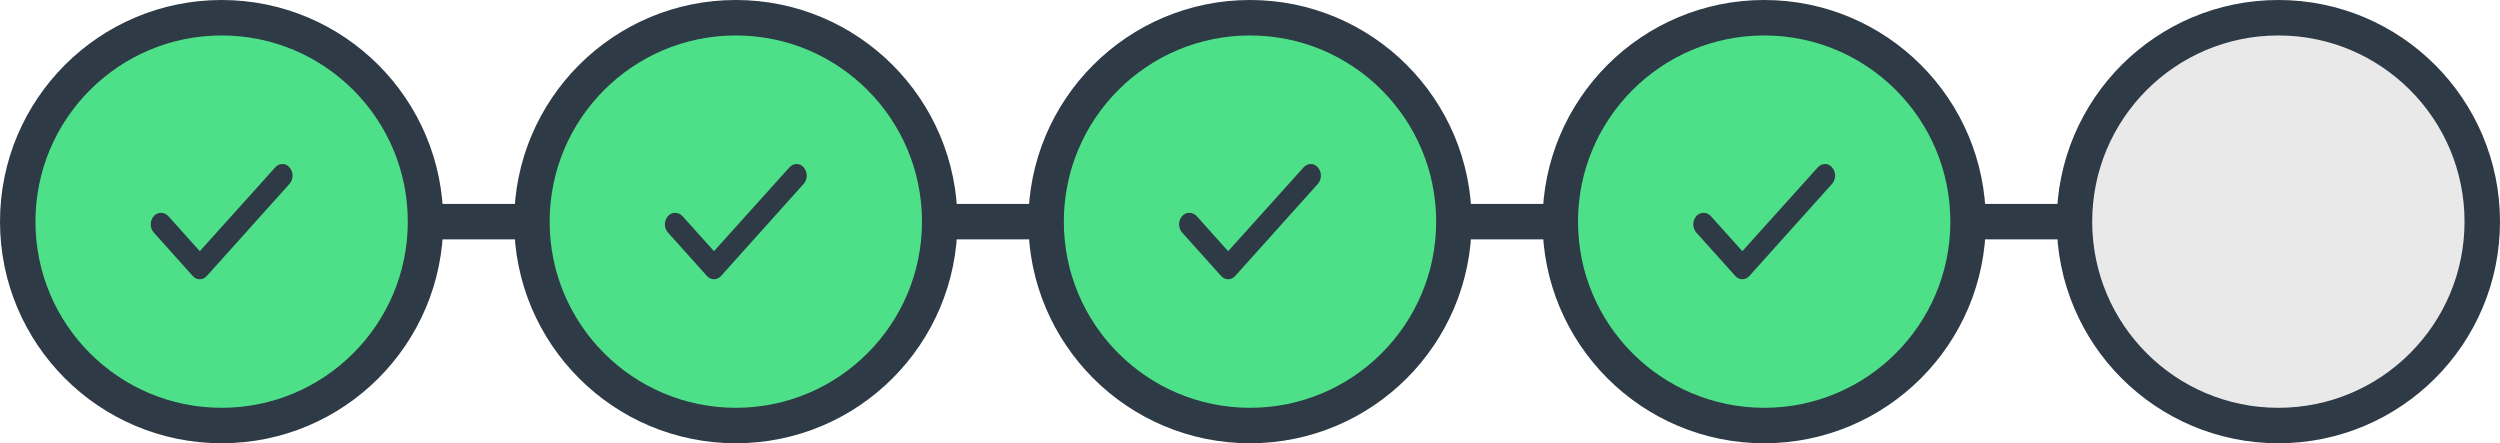 <svg width="282" height="50" viewBox="0 0 282 50" fill="none" xmlns="http://www.w3.org/2000/svg">
<line x1="25" y1="25" x2="262" y2="25" stroke="#2E3A46" stroke-width="4"/>
<circle cx="25" cy="25" r="23" fill="#4DE088" stroke="#2E3A46" stroke-width="4"/>
<path d="M22.536 31.501C22.39 31.501 22.245 31.468 22.111 31.406C21.97 31.34 21.842 31.244 21.735 31.122L17.34 26.225C17.122 25.98 17 25.65 17 25.305C17 24.96 17.122 24.63 17.34 24.385C17.445 24.263 17.572 24.167 17.711 24.102C17.851 24.037 18.002 24.004 18.153 24.006C18.466 24.005 18.767 24.141 18.991 24.385L22.536 28.335L31.034 18.893C31.14 18.771 31.266 18.674 31.406 18.606C31.545 18.539 31.695 18.503 31.847 18.501C32.001 18.495 32.153 18.527 32.294 18.595C32.434 18.663 32.56 18.765 32.661 18.893C32.879 19.138 33.001 19.468 33.001 19.813C33.001 20.157 32.879 20.488 32.661 20.733L23.337 31.122C23.23 31.244 23.102 31.34 22.96 31.406C22.826 31.469 22.681 31.501 22.536 31.501Z" fill="#2E3A46"/>
<circle cx="83" cy="25" r="23" fill="#4DE088" stroke="#2E3A46" stroke-width="4"/>
<path d="M80.536 31.501C80.39 31.501 80.246 31.468 80.111 31.406C79.97 31.34 79.842 31.244 79.734 31.122L75.34 26.225C75.122 25.98 75 25.65 75 25.305C75 24.96 75.122 24.63 75.34 24.385C75.445 24.263 75.572 24.167 75.711 24.102C75.851 24.037 76.002 24.004 76.153 24.006C76.466 24.005 76.767 24.141 76.991 24.385L80.536 28.335L89.034 18.893C89.14 18.771 89.266 18.674 89.406 18.606C89.545 18.539 89.695 18.503 89.847 18.501C90.001 18.495 90.153 18.527 90.294 18.595C90.434 18.663 90.56 18.765 90.661 18.893C90.879 19.138 91.001 19.468 91.001 19.813C91.001 20.157 90.879 20.488 90.661 20.733L81.337 31.122C81.23 31.244 81.102 31.34 80.96 31.406C80.826 31.469 80.681 31.501 80.536 31.501Z" fill="#2E3A46"/>
<circle cx="257" cy="25" r="23" fill="#E9E9E9" stroke="#2E3A46" stroke-width="4"/>
<circle cx="141" cy="25" r="23" fill="#4DE088" stroke="#2E3A46" stroke-width="4"/>
<path d="M138.536 31.501C138.39 31.501 138.245 31.468 138.111 31.406C137.97 31.34 137.842 31.244 137.734 31.122L133.34 26.225C133.122 25.98 133 25.65 133 25.305C133 24.96 133.122 24.63 133.34 24.385C133.445 24.263 133.572 24.167 133.711 24.102C133.851 24.037 134.002 24.004 134.153 24.006C134.466 24.005 134.767 24.141 134.991 24.385L138.536 28.335L147.034 18.893C147.14 18.771 147.266 18.674 147.406 18.606C147.545 18.539 147.695 18.503 147.847 18.501C148.001 18.495 148.153 18.527 148.294 18.595C148.434 18.663 148.56 18.765 148.661 18.893C148.879 19.138 149.001 19.468 149.001 19.813C149.001 20.157 148.879 20.488 148.661 20.733L139.337 31.122C139.23 31.244 139.102 31.34 138.96 31.406C138.826 31.469 138.682 31.501 138.536 31.501Z" fill="#2E3A46"/>
<circle cx="199" cy="25" r="23" fill="#4DE088" stroke="#2E3A46" stroke-width="4"/>
<path d="M196.536 31.501C196.39 31.501 196.245 31.468 196.111 31.406C195.97 31.34 195.842 31.244 195.734 31.122L191.34 26.225C191.122 25.98 191 25.65 191 25.305C191 24.96 191.122 24.63 191.34 24.385C191.445 24.263 191.572 24.167 191.711 24.102C191.851 24.037 192.002 24.004 192.153 24.006C192.466 24.005 192.767 24.141 192.991 24.385L196.536 28.335L205.034 18.893C205.14 18.771 205.266 18.674 205.406 18.606C205.545 18.539 205.695 18.503 205.847 18.501C206.001 18.495 206.153 18.527 206.294 18.595C206.434 18.663 206.56 18.765 206.661 18.893C206.879 19.138 207.001 19.468 207.001 19.813C207.001 20.157 206.879 20.488 206.661 20.733L197.337 31.122C197.23 31.244 197.102 31.34 196.96 31.406C196.826 31.469 196.682 31.501 196.536 31.501Z" fill="#2E3A46"/>
</svg>
